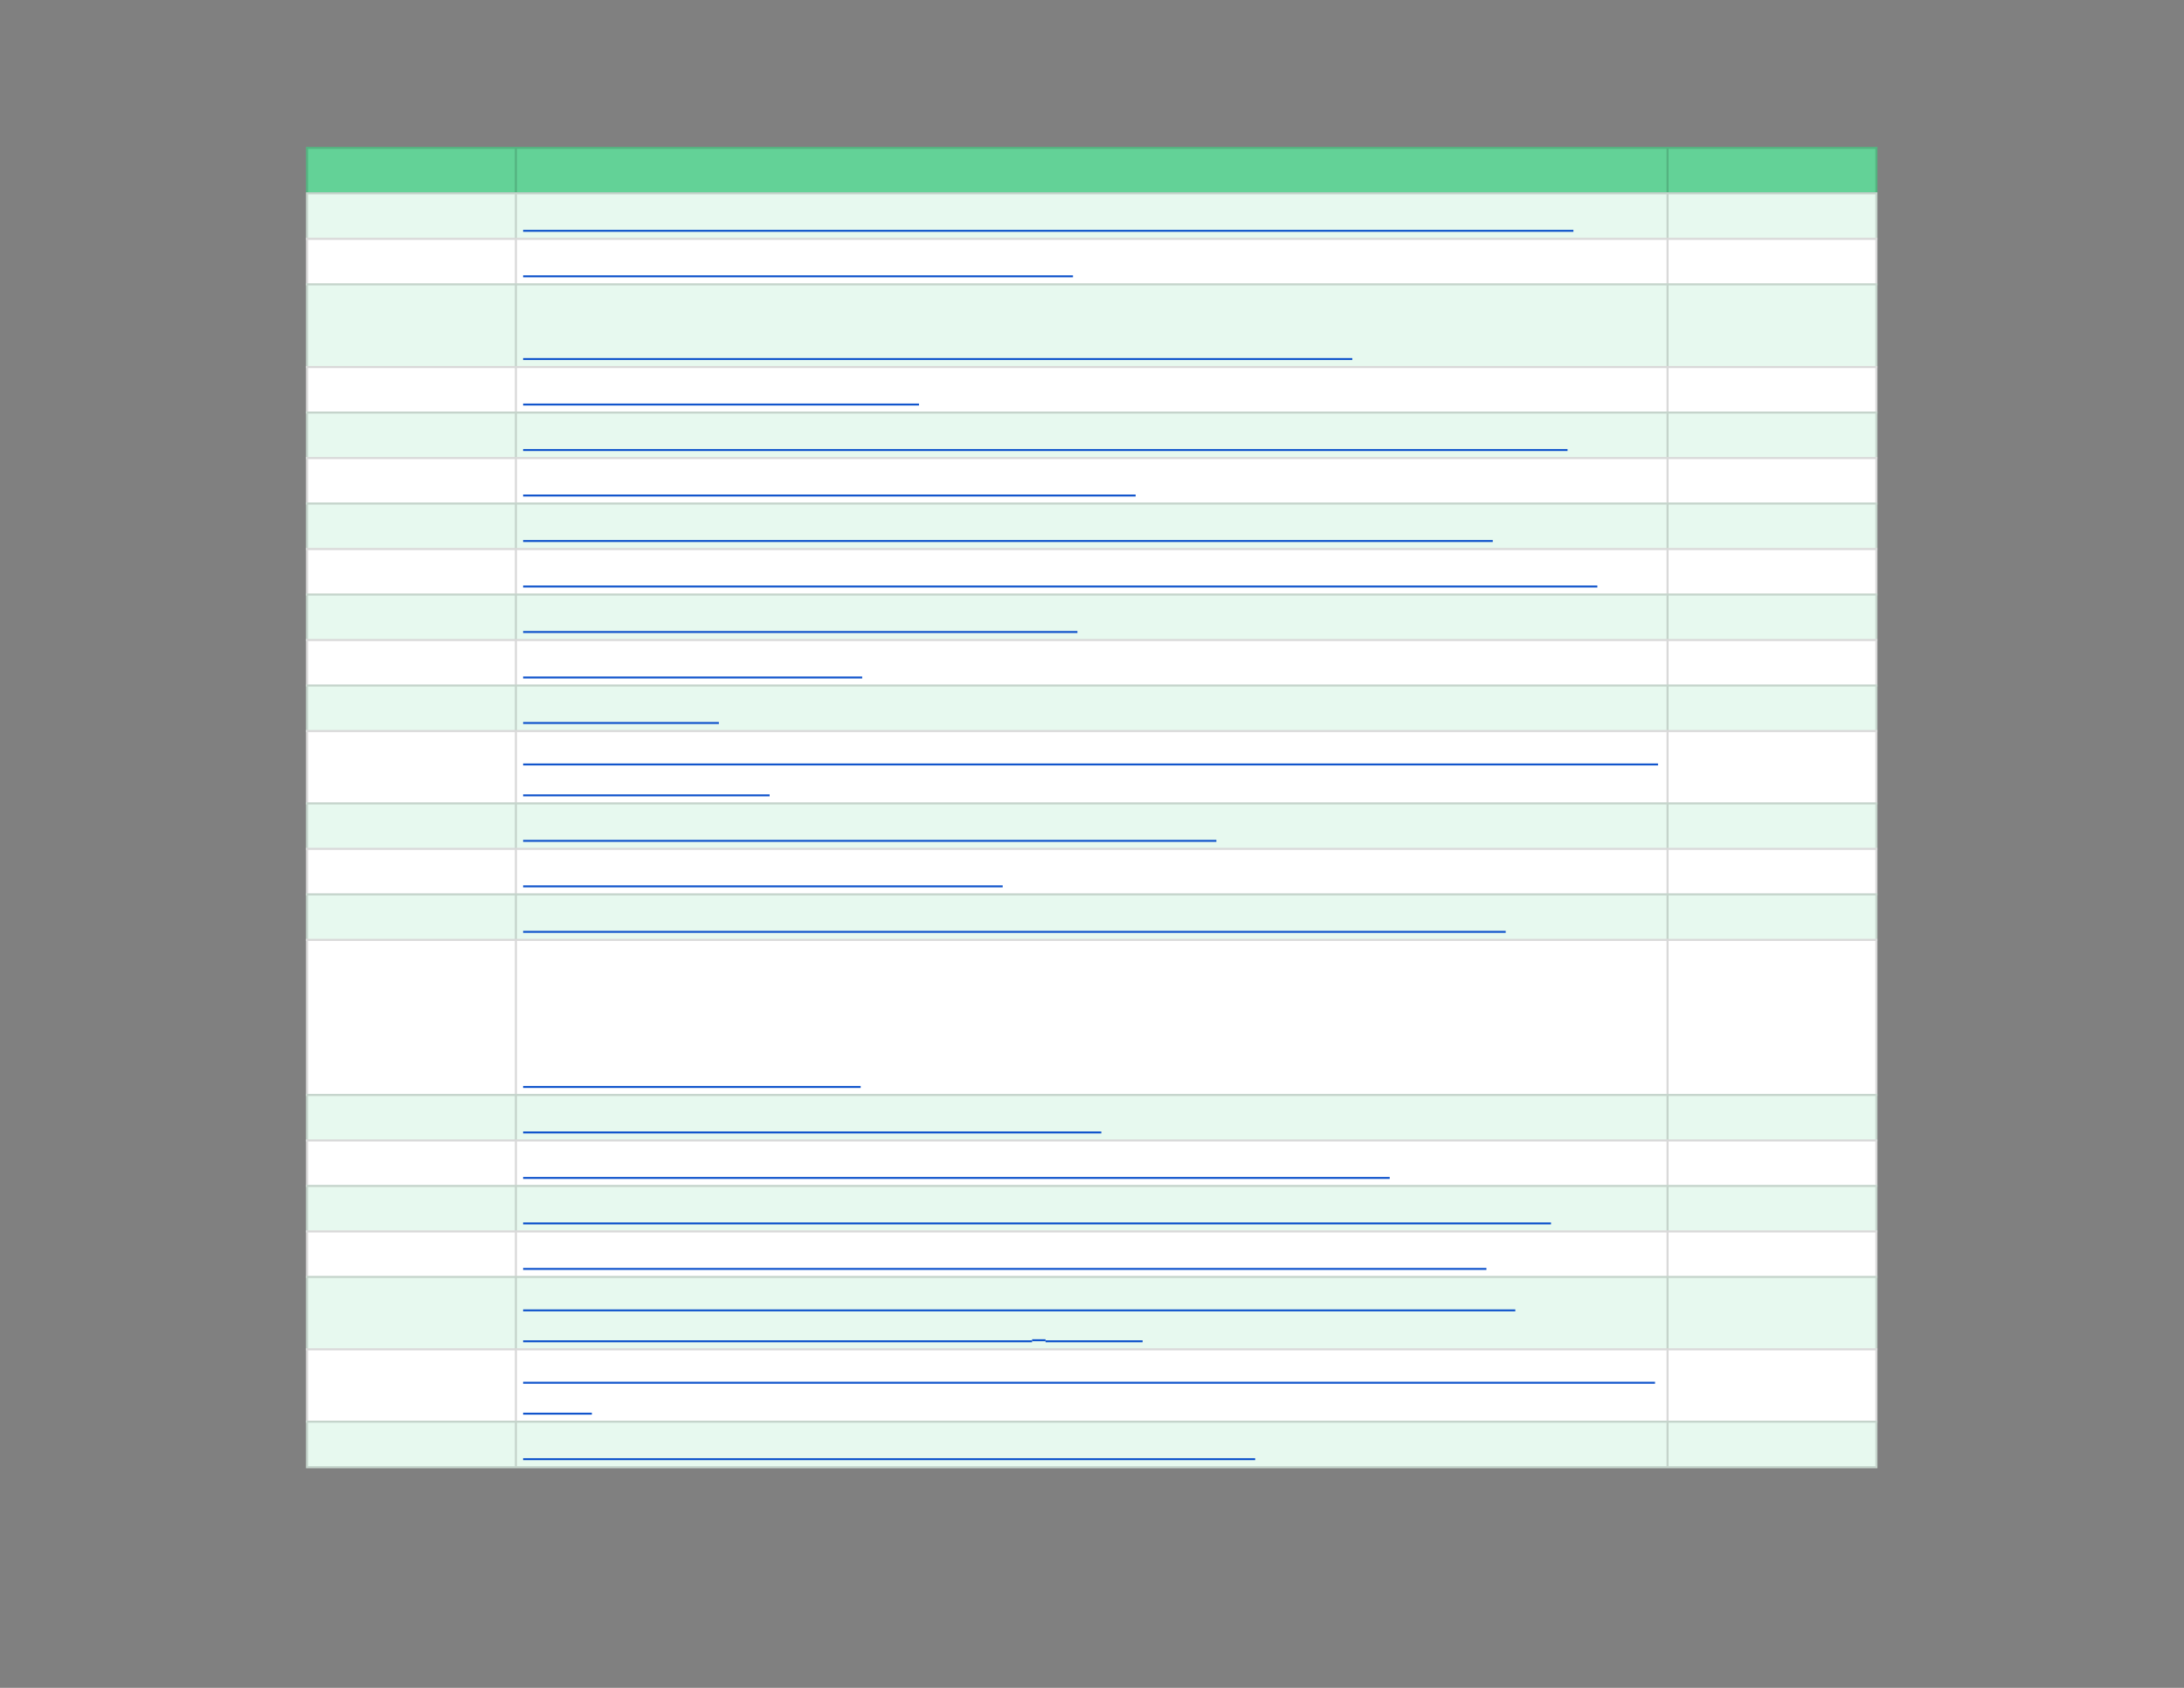 <svg xmlns="http://www.w3.org/2000/svg" xmlns:xlink="http://www.w3.org/1999/xlink" id="body_5" preserveAspectRatio="xMinYMin meet" viewBox="0 0 1056 816"><rect x="0" y="0" width="1056" height="816" fill="#808080" stroke="none"/><defs><clipPath id="1"><path id="" clip-rule="evenodd" transform="matrix(1 0 0 1 0 0)" d="M0 612L0 0L0 0L792 0L792 0L792 612L792 612L0 612z" /></clipPath><clipPath id="2"><path id="" clip-rule="evenodd" transform="matrix(1 0 0 1 0 0)" d="M110.25 52.5L681.75 52.5L681.75 52.5L681.75 69.75L681.75 69.75L110.25 69.75L110.25 69.75L110.25 52.5z" /></clipPath><clipPath id="3"><path id="" clip-rule="evenodd" transform="matrix(1 0 0 1 0 0)" d="M110.25 69L681.75 69L681.75 69L681.75 533.25L681.75 533.25L110.25 533.25L110.25 533.25L110.25 69z" /></clipPath></defs><g transform="matrix(1.333 0 0 1.333 0 0)"><g clip-path="url(#1)"><g clip-path="url(#2)"><path id="9" transform="matrix(1 0 0 -1 0 612)" d="M111 558.75L681 558.75L681 541.5L111 541.5L111 558.75z" stroke="none" fill="#63D297" fill-rule="nonzero" /><path id="10" transform="matrix(1 0 0 -1 0 612)" d="M111 542.25L681 542.25L681 541.5L111 541.5zM111 558.75L681 558.75L681 558L111 558zM681 558L681 542.25L680.25 542.25L680.25 558zM605.25 558L605.25 542.25L604.5 542.25L604.5 558zM187.5 558L187.5 542.25L186.75 542.25L186.75 558zM111.75 558L111.75 542.25L111 542.25L111 558z" stroke="none" fill="#000000" fill-rule="nonzero" fill-opacity="0.149" /></g><g clip-path="url(#3)"><path id="27" transform="matrix(1 0 0 -1 0 612)" d="M111 542.25L681 542.25L681 525L111 525L111 542.25z" stroke="none" fill="#E7F9EF" fill-rule="nonzero" /><path id="28" transform="matrix(1 0 0 -1 0 612)" d="M111 525.75L681 525.75L681 508.5L111 508.5L111 525.75z" stroke="none" fill="#FFFFFF" fill-rule="nonzero" /><path id="29" transform="matrix(1 0 0 -1 0 612)" d="M111 509.25L681 509.25L681 478.5L111 478.5L111 509.25z" stroke="none" fill="#E7F9EF" fill-rule="nonzero" /><path id="30" transform="matrix(1 0 0 -1 0 612)" d="M111 479.25L681 479.25L681 462L111 462L111 479.25z" stroke="none" fill="#FFFFFF" fill-rule="nonzero" /><path id="31" transform="matrix(1 0 0 -1 0 612)" d="M111 462.75L681 462.75L681 445.5L111 445.5L111 462.75z" stroke="none" fill="#E7F9EF" fill-rule="nonzero" /><path id="32" transform="matrix(1 0 0 -1 0 612)" d="M111 446.25L681 446.25L681 429L111 429L111 446.25z" stroke="none" fill="#FFFFFF" fill-rule="nonzero" /><path id="33" transform="matrix(1 0 0 -1 0 612)" d="M111 429.75L681 429.75L681 412.5L111 412.5L111 429.75z" stroke="none" fill="#E7F9EF" fill-rule="nonzero" /><path id="34" transform="matrix(1 0 0 -1 0 612)" d="M111 413.25L681 413.25L681 396L111 396L111 413.25z" stroke="none" fill="#FFFFFF" fill-rule="nonzero" /><path id="35" transform="matrix(1 0 0 -1 0 612)" d="M111 396.75L681 396.75L681 379.5L111 379.5L111 396.75z" stroke="none" fill="#E7F9EF" fill-rule="nonzero" /><path id="36" transform="matrix(1 0 0 -1 0 612)" d="M111 380.25L681 380.25L681 363L111 363L111 380.25z" stroke="none" fill="#FFFFFF" fill-rule="nonzero" /><path id="37" transform="matrix(1 0 0 -1 0 612)" d="M111 363.75L681 363.75L681 346.5L111 346.5L111 363.75z" stroke="none" fill="#E7F9EF" fill-rule="nonzero" /><path id="38" transform="matrix(1 0 0 -1 0 612)" d="M111 347.25L681 347.25L681 320.25L111 320.25L111 347.25z" stroke="none" fill="#FFFFFF" fill-rule="nonzero" /><path id="39" transform="matrix(1 0 0 -1 0 612)" d="M111 321L681 321L681 303.75L111 303.75L111 321z" stroke="none" fill="#E7F9EF" fill-rule="nonzero" /><path id="40" transform="matrix(1 0 0 -1 0 612)" d="M111 304.5L681 304.5L681 287.25L111 287.25L111 304.5z" stroke="none" fill="#FFFFFF" fill-rule="nonzero" /><path id="41" transform="matrix(1 0 0 -1 0 612)" d="M111 288L681 288L681 270.75L111 270.75L111 288z" stroke="none" fill="#E7F9EF" fill-rule="nonzero" /><path id="42" transform="matrix(1 0 0 -1 0 612)" d="M111 271.5L681 271.5L681 214.5L111 214.5L111 271.5z" stroke="none" fill="#FFFFFF" fill-rule="nonzero" /><path id="43" transform="matrix(1 0 0 -1 0 612)" d="M111 215.25L681 215.25L681 198L111 198L111 215.25z" stroke="none" fill="#E7F9EF" fill-rule="nonzero" /><path id="44" transform="matrix(1 0 0 -1 0 612)" d="M111 198.75L681 198.75L681 181.5L111 181.5L111 198.75z" stroke="none" fill="#FFFFFF" fill-rule="nonzero" /><path id="45" transform="matrix(1 0 0 -1 0 612)" d="M111 182.25L681 182.25L681 165L111 165L111 182.25z" stroke="none" fill="#E7F9EF" fill-rule="nonzero" /><path id="46" transform="matrix(1 0 0 -1 0 612)" d="M111 165.75L681 165.75L681 148.5L111 148.5L111 165.75z" stroke="none" fill="#FFFFFF" fill-rule="nonzero" /><path id="47" transform="matrix(1 0 0 -1 0 612)" d="M111 149.25L681 149.25L681 122.25L111 122.25L111 149.25z" stroke="none" fill="#E7F9EF" fill-rule="nonzero" /><path id="48" transform="matrix(1 0 0 -1 0 612)" d="M111 123L681 123L681 96L111 96L111 123z" stroke="none" fill="#FFFFFF" fill-rule="nonzero" /><path id="49" transform="matrix(1 0 0 -1 0 612)" d="M111 96.75L681 96.75L681 79.5L111 79.5L111 96.75z" stroke="none" fill="#E7F9EF" fill-rule="nonzero" /><path id="50" transform="matrix(1 0 0 -1 0 612)" d="M111 80.25L681 80.25L681 79.5L111 79.5zM111 96.75L681 96.75L681 96L111 96zM111 123L681 123L681 122.25L111 122.25zM111 149.25L681 149.25L681 148.5L111 148.5zM111 165.75L681 165.75L681 165L111 165zM111 182.25L681 182.25L681 181.5L111 181.5zM111 198.75L681 198.75L681 198L111 198zM111 215.25L681 215.25L681 214.5L111 214.5zM111 271.5L681 271.5L681 270.75L111 270.75zM111 288L681 288L681 287.25L111 287.25zM111 304.5L681 304.5L681 303.75L111 303.75zM111 321L681 321L681 320.25L111 320.25zM111 347.25L681 347.25L681 346.5L111 346.5zM111 363.75L681 363.75L681 363L111 363zM111 380.25L681 380.25L681 379.5L111 379.5zM111 396.75L681 396.75L681 396L111 396zM111 413.25L681 413.25L681 412.5L111 412.5zM111 429.75L681 429.75L681 429L111 429zM111 446.25L681 446.25L681 445.5L111 445.5zM111 462.75L681 462.75L681 462L111 462zM111 479.25L681 479.25L681 478.5L111 478.5zM111 509.25L681 509.25L681 508.5L111 508.5zM111 525.75L681 525.75L681 525L111 525zM111 542.25L681 542.25L681 541.5L111 541.5zM681 96L681 80.25L680.25 80.25L680.25 96zM681 122.25L681 96.75L680.25 96.75L680.25 122.25zM681 148.5L681 123L680.25 123L680.25 148.5zM681 165L681 149.25L680.25 149.25L680.25 165zM681 181.5L681 165.75L680.25 165.75L680.25 181.5zM681 198L681 182.25L680.25 182.25L680.25 198zM681 214.5L681 198.75L680.25 198.75L680.25 214.5zM681 270.75L681 215.25L680.25 215.25L680.25 270.75zM681 287.25L681 271.5L680.25 271.5L680.25 287.25zM681 303.75L681 288L680.25 288L680.25 303.75zM681 320.25L681 304.5L680.25 304.5L680.25 320.25zM681 346.5L681 321L680.25 321L680.25 346.5zM681 363L681 347.25L680.25 347.25L680.25 363zM681 379.5L681 363.75L680.25 363.75L680.25 379.5zM681 396L681 380.25L680.25 380.25L680.25 396zM681 412.5L681 396.75L680.25 396.75L680.25 412.5zM681 429L681 413.25L680.25 413.25L680.25 429zM681 445.5L681 429.75L680.25 429.75L680.25 445.5zM681 462L681 446.25L680.25 446.25L680.25 462zM681 478.5L681 462.75L680.25 462.75L680.25 478.5zM681 508.5L681 479.25L680.25 479.25L680.25 508.5zM681 525L681 509.25L680.25 509.25L680.25 525zM681 541.5L681 525.75L680.25 525.75L680.25 541.5zM605.25 96L605.25 80.25L604.5 80.25L604.5 96zM605.25 122.25L605.25 96.75L604.5 96.75L604.5 122.25zM605.25 148.5L605.25 123L604.5 123L604.5 148.5zM605.25 165L605.25 149.25L604.5 149.25L604.5 165zM605.25 181.5L605.25 165.75L604.5 165.75L604.5 181.5zM605.25 198L605.25 182.25L604.5 182.25L604.5 198zM605.25 214.5L605.25 198.75L604.5 198.75L604.5 214.5zM605.25 270.75L605.25 215.25L604.5 215.25L604.5 270.75zM605.25 287.25L605.25 271.5L604.5 271.5L604.5 287.25zM605.25 303.75L605.25 288L604.5 288L604.5 303.75zM605.25 320.25L605.25 304.5L604.5 304.5L604.5 320.25zM605.25 346.5L605.25 321L604.5 321L604.5 346.5zM605.25 363L605.25 347.25L604.5 347.25L604.5 363zM605.25 379.5L605.25 363.75L604.5 363.75L604.5 379.5zM605.25 396L605.25 380.25L604.5 380.25L604.5 396zM605.25 412.5L605.25 396.75L604.5 396.75L604.5 412.5zM605.25 429L605.25 413.25L604.5 413.25L604.5 429zM605.25 445.5L605.25 429.75L604.5 429.75L604.5 445.5zM605.25 462L605.25 446.25L604.5 446.25L604.5 462zM605.25 478.5L605.25 462.75L604.5 462.75L604.5 478.5zM605.25 508.5L605.25 479.25L604.5 479.25L604.5 508.5zM605.25 525L605.25 509.25L604.5 509.25L604.5 525zM605.25 541.5L605.25 525.75L604.5 525.75L604.5 541.5zM187.5 96L187.5 80.25L186.75 80.25L186.75 96zM187.5 122.25L187.5 96.75L186.75 96.75L186.75 122.25zM187.5 148.5L187.5 123L186.75 123L186.75 148.5zM187.5 165L187.5 149.25L186.75 149.25L186.75 165zM187.5 181.5L187.5 165.75L186.75 165.75L186.75 181.5zM187.5 198L187.5 182.25L186.75 182.25L186.75 198zM187.5 214.5L187.5 198.75L186.75 198.75L186.75 214.5zM187.5 270.75L187.5 215.25L186.75 215.25L186.75 270.75zM187.5 287.25L187.5 271.5L186.75 271.5L186.75 287.25zM187.5 303.75L187.5 288L186.75 288L186.75 303.75zM187.5 320.25L187.5 304.5L186.75 304.5L186.75 320.25zM187.5 346.5L187.5 321L186.75 321L186.75 346.5zM187.5 363L187.5 347.25L186.75 347.25L186.75 363zM187.5 379.5L187.5 363.75L186.75 363.75L186.75 379.5zM187.5 396L187.5 380.25L186.75 380.25L186.75 396zM187.5 412.5L187.5 396.75L186.75 396.75L186.75 412.5zM187.5 429L187.5 413.25L186.75 413.25L186.75 429zM187.5 445.5L187.5 429.75L186.75 429.75L186.75 445.5zM187.5 462L187.5 446.25L186.75 446.25L186.75 462zM187.5 478.5L187.5 462.75L186.75 462.75L186.75 478.5zM187.5 508.5L187.5 479.25L186.75 479.25L186.75 508.5zM187.5 525L187.5 509.25L186.75 509.25L186.75 525zM187.5 541.5L187.5 525.75L186.75 525.75L186.75 541.5zM111.75 96L111.75 80.25L111 80.25L111 96zM111.75 122.25L111.75 96.75L111 96.75L111 122.25zM111.75 148.5L111.75 123L111 123L111 148.5zM111.75 165L111.75 149.25L111 149.25L111 165zM111.75 181.5L111.75 165.75L111 165.75L111 181.5zM111.75 198L111.75 182.25L111 182.25L111 198zM111.75 214.5L111.75 198.75L111 198.75L111 214.5zM111.75 270.75L111.75 215.25L111 215.25L111 270.75zM111.75 287.25L111.75 271.5L111 271.5L111 287.25zM111.75 303.75L111.75 288L111 288L111 303.75zM111.75 320.25L111.75 304.5L111 304.5L111 320.25zM111.75 346.5L111.75 321L111 321L111 346.5zM111.75 363L111.75 347.25L111 347.25L111 363zM111.75 379.5L111.75 363.75L111 363.75L111 379.5zM111.75 396L111.75 380.25L111 380.25L111 396zM111.75 412.5L111.75 396.75L111 396.75L111 412.5zM111.75 429L111.75 413.25L111 413.25L111 429zM111.75 445.5L111.75 429.75L111 429.75L111 445.5zM111.75 462L111.75 446.25L111 446.25L111 462zM111.75 478.5L111.75 462.75L111 462.75L111 478.5zM111.75 508.5L111.75 479.25L111 479.25L111 508.5zM111.75 525L111.75 509.25L111 509.25L111 525zM111.75 541.5L111.75 525.75L111 525.75L111 541.5z" stroke="none" fill="#000000" fill-rule="nonzero" fill-opacity="0.149" /><path id="133" transform="matrix(1 0 0 -1 0 612)" d="M189.75 528.283L570.719 528.283" stroke="#1155CC" stroke-width="0.714" fill="none" /><path id="186" transform="matrix(1 0 0 -1 0 612)" d="M189.75 511.783L389.201 511.783" stroke="#1155CC" stroke-width="0.714" fill="none" /><path id="261" transform="matrix(1 0 0 -1 0 612)" d="M189.75 481.783L490.515 481.783" stroke="#1155CC" stroke-width="0.714" fill="none" /><path id="313" transform="matrix(1 0 0 -1 0 612)" d="M189.75 465.283L333.344 465.283" stroke="#1155CC" stroke-width="0.714" fill="none" /><path id="401" transform="matrix(1 0 0 -1 0 612)" d="M189.75 448.783L568.591 448.783" stroke="#1155CC" stroke-width="0.714" fill="none" /><path id="462" transform="matrix(1 0 0 -1 0 612)" d="M189.75 432.283L411.929 432.283" stroke="#1155CC" stroke-width="0.714" fill="none" /><path id="549" transform="matrix(1 0 0 -1 0 612)" d="M189.75 415.783L541.469 415.783" stroke="#1155CC" stroke-width="0.714" fill="none" /><path id="638" transform="matrix(1 0 0 -1 0 612)" d="M189.75 399.283L579.407 399.283" stroke="#1155CC" stroke-width="0.714" fill="none" /><path id="690" transform="matrix(1 0 0 -1 0 612)" d="M189.75 382.783L390.81 382.783" stroke="#1155CC" stroke-width="0.714" fill="none" /><path id="725" transform="matrix(1 0 0 -1 0 612)" d="M189.75 366.283L312.739 366.283" stroke="#1155CC" stroke-width="0.714" fill="none" /><path id="750" transform="matrix(1 0 0 -1 0 612)" d="M189.75 349.783L260.757 349.783" stroke="#1155CC" stroke-width="0.714" fill="none" /><path id="841" transform="matrix(1 0 0 -1 0 612)" d="M189.75 334.745L601.407 334.745" stroke="#1155CC" stroke-width="0.714" fill="none" /><path id="860" transform="matrix(1 0 0 -1 0 612)" d="M189.75 323.533L279.171 323.533" stroke="#1155CC" stroke-width="0.714" fill="none" /><path id="922" transform="matrix(1 0 0 -1 0 612)" d="M189.75 307.033L441.217 307.033" stroke="#1155CC" stroke-width="0.714" fill="none" /><path id="971" transform="matrix(1 0 0 -1 0 612)" d="M189.75 290.533L363.707 290.533" stroke="#1155CC" stroke-width="0.714" fill="none" /><path id="1050" transform="matrix(1 0 0 -1 0 612)" d="M189.75 274.033L546.158 274.033" stroke="#1155CC" stroke-width="0.714" fill="none" /><path id="1116" transform="matrix(1 0 0 -1 0 612)" d="M189.75 217.783L312.187 217.783" stroke="#1155CC" stroke-width="0.714" fill="none" /><path id="1175" transform="matrix(1 0 0 -1 0 612)" d="M189.75 201.283L399.475 201.283" stroke="#1155CC" stroke-width="0.714" fill="none" /><path id="1253" transform="matrix(1 0 0 -1 0 612)" d="M189.75 184.783L504.087 184.783" stroke="#1155CC" stroke-width="0.714" fill="none" /><path id="1338" transform="matrix(1 0 0 -1 0 612)" d="M189.75 168.283L562.592 168.283" stroke="#1155CC" stroke-width="0.714" fill="none" /><path id="1425" transform="matrix(1 0 0 -1 0 612)" d="M189.75 151.783L539.165 151.783" stroke="#1155CC" stroke-width="0.714" fill="none" /><path id="1505" transform="matrix(1 0 0 -1 0 612)" d="M189.75 136.745L549.648 136.745" stroke="#1155CC" stroke-width="0.714" fill="none" /><path id="1545" transform="matrix(1 0 0 -1 0 612)" d="M189.75 125.533L374.372 125.533" stroke="#1155CC" stroke-width="0.714" fill="none" /><path id="1547" transform="matrix(1 0 0 -1 0 612)" d="M374.372 125.919L379.247 125.919" stroke="#1155CC" stroke-width="0.724" fill="none" /><path id="1555" transform="matrix(1 0 0 -1 0 612)" d="M379.247 125.533L414.457 125.533" stroke="#1155CC" stroke-width="0.714" fill="none" /><path id="1647" transform="matrix(1 0 0 -1 0 612)" d="M189.75 110.495L600.326 110.495" stroke="#1155CC" stroke-width="0.714" fill="none" /><path id="1653" transform="matrix(1 0 0 -1 0 612)" d="M189.75 99.283L214.687 99.283" stroke="#1155CC" stroke-width="0.714" fill="none" /><path id="1723" transform="matrix(1 0 0 -1 0 612)" d="M189.75 82.783L455.285 82.783" stroke="#1155CC" stroke-width="0.714" fill="none" /></g></g></g></svg>